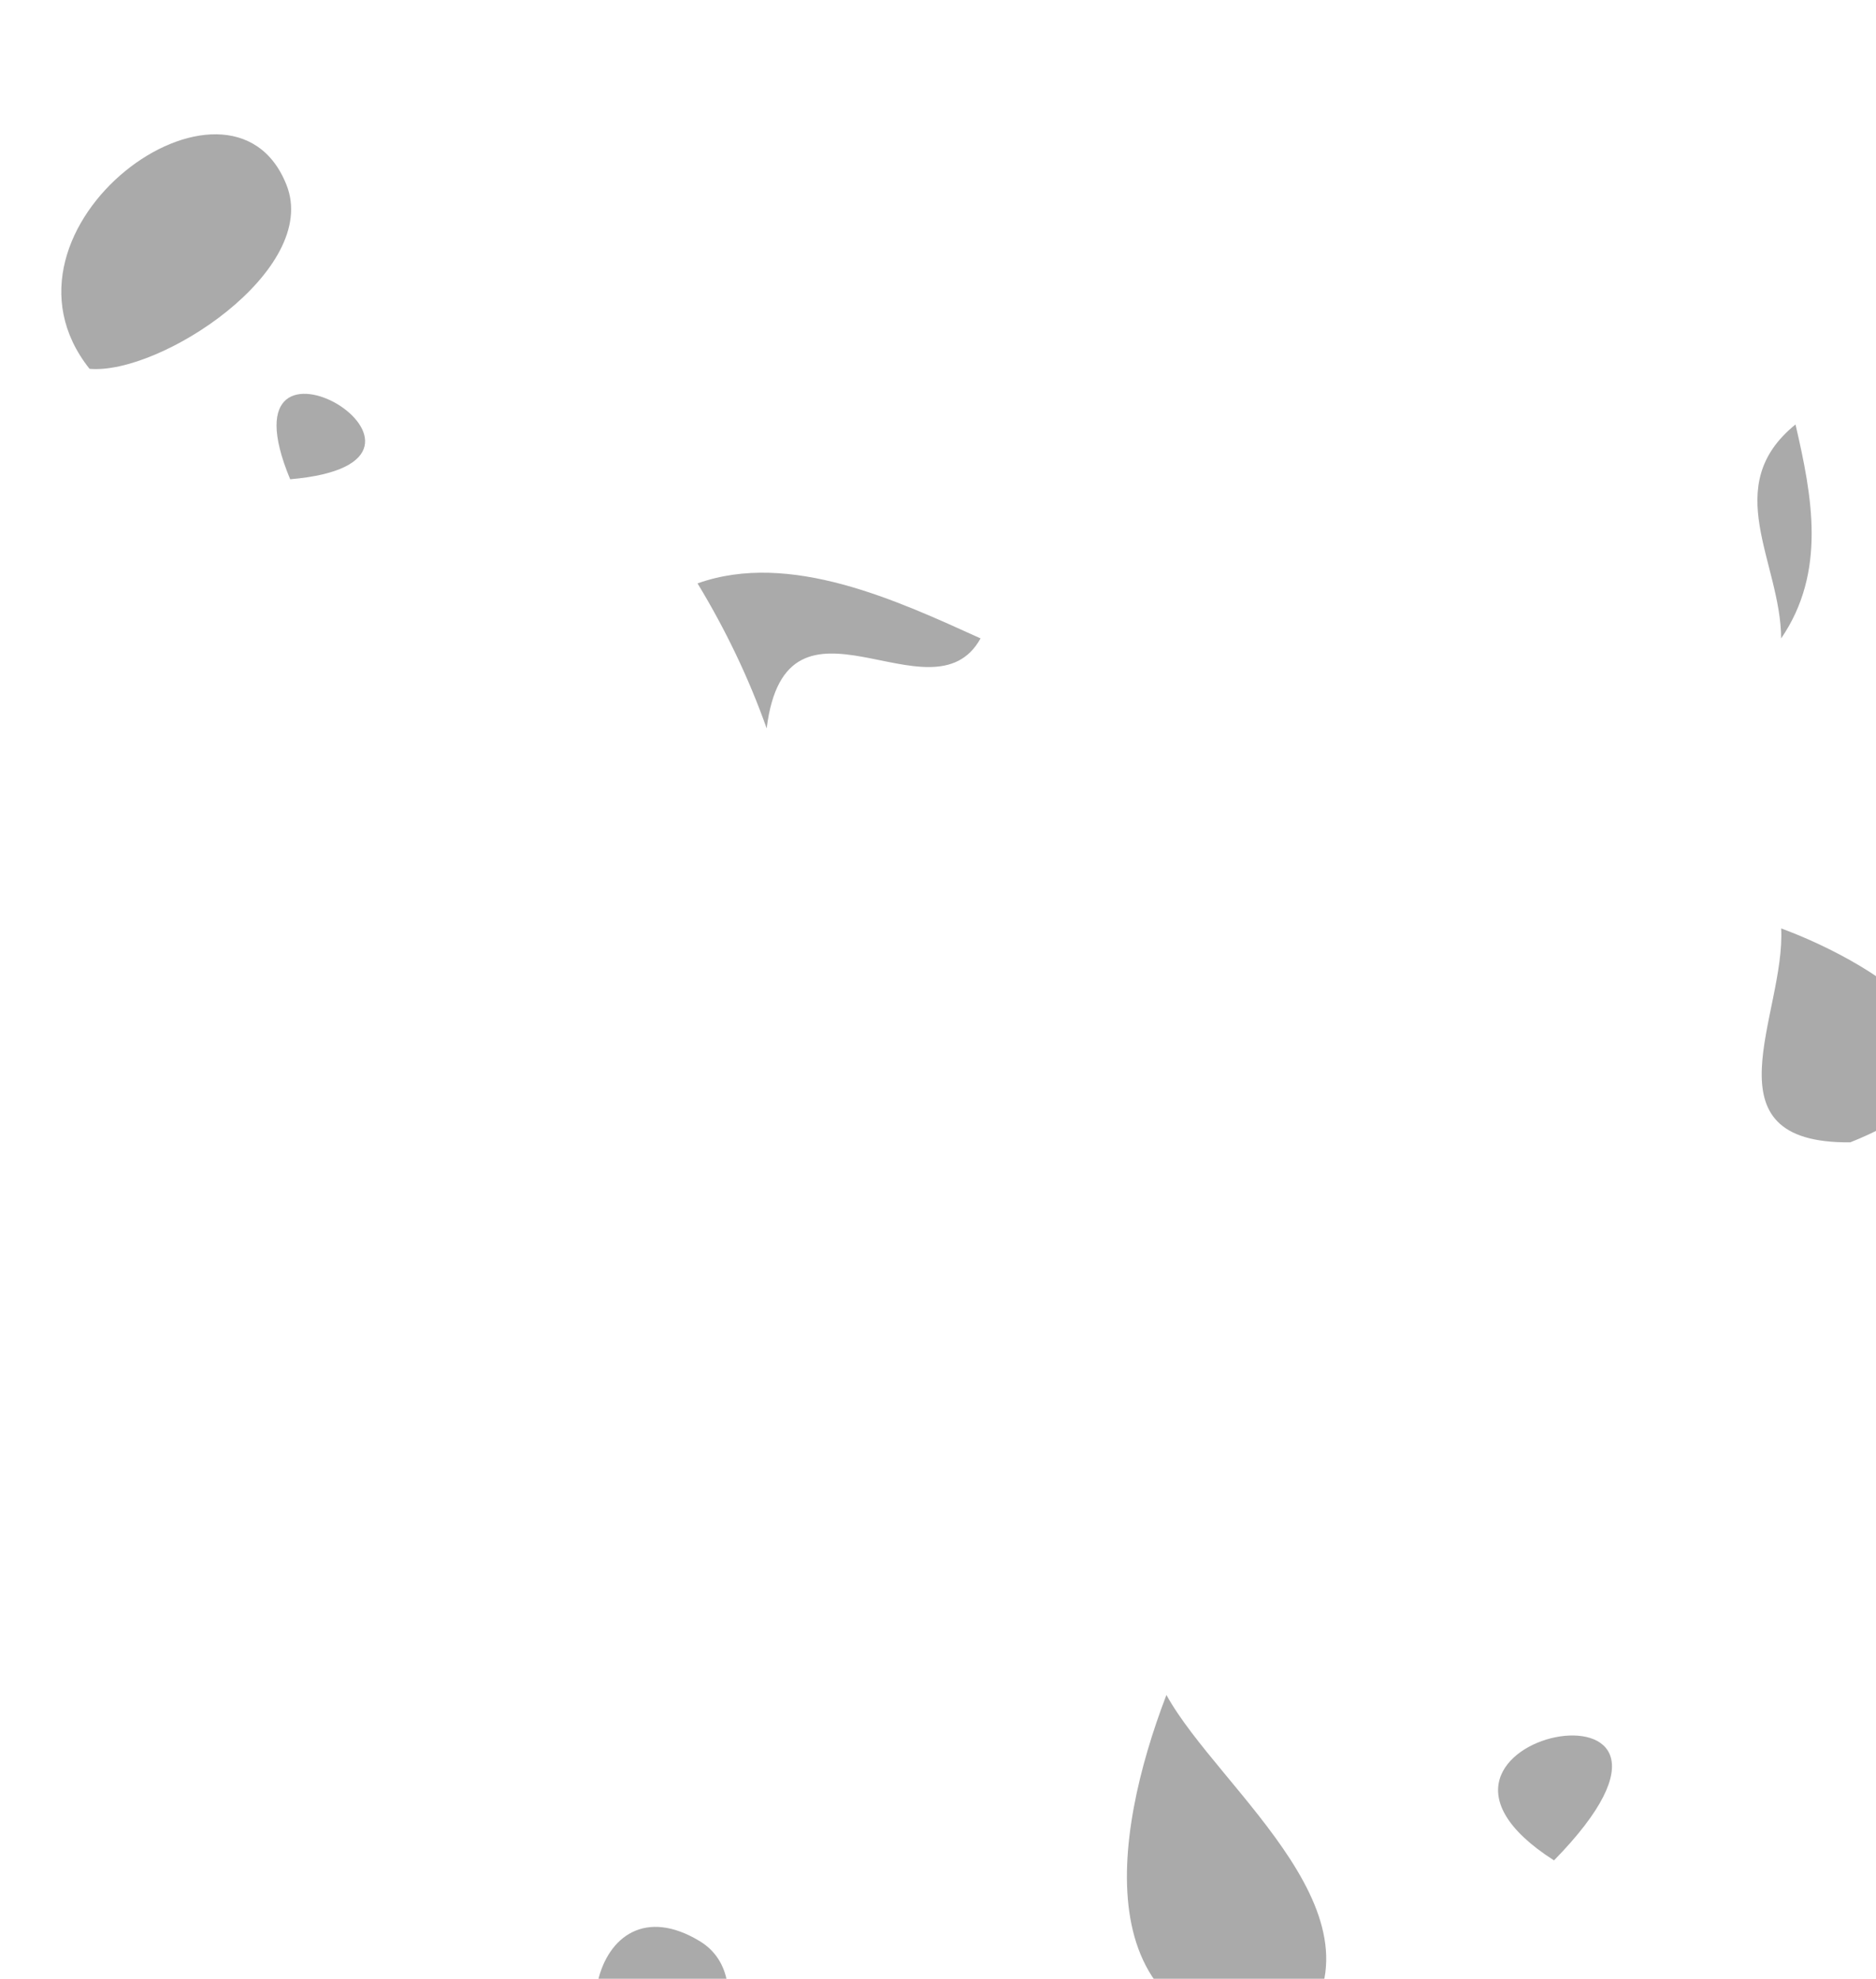 <?xml version="1.0" encoding="UTF-8" standalone="no"?>
<!-- Created with Inkscape (http://www.inkscape.org/) -->

<svg
   xmlns:dc="http://purl.org/dc/elements/1.1/"
   xmlns:cc="http://creativecommons.org/ns#"
   xmlns:rdf="http://www.w3.org/1999/02/22-rdf-syntax-ns#"
   xmlns:svg="http://www.w3.org/2000/svg"
   xmlns="http://www.w3.org/2000/svg"
   xmlns:sodipodi="http://sodipodi.sourceforge.net/DTD/sodipodi-0.dtd"
   xmlns:inkscape="http://www.inkscape.org/namespaces/inkscape"
   width="2.287mm"
   height="2.412mm"
   viewBox="0 0 2.287 2.412"
   version="1.1"
   id="svg7070"
   inkscape:version="0.92.4 (5da689c313, 2019-01-14)"
   sodipodi:docname="cape_verde.svg">
  <defs
     id="defs7064" />
  <sodipodi:namedview
     id="base"
     pagecolor="#ffffff"
     bordercolor="#666666"
     borderopacity="1.0"
     inkscape:pageopacity="0.0"
     inkscape:pageshadow="2"
     inkscape:zoom="7.9195959"
     inkscape:cx="-14.989192"
     inkscape:cy="-12.881385"
     inkscape:document-units="mm"
     inkscape:current-layer="layer1"
     showgrid="false"
     inkscape:window-width="958"
     inkscape:window-height="1008"
     inkscape:window-x="-7"
     inkscape:window-y="0"
     inkscape:window-maximized="0" />
  <g
     inkscape:label="Layer 1"
     inkscape:groupmode="layer"
     id="layer1"
     transform="translate(-165.8,-36.425)">
    <g
       transform="matrix(0.265,0,0,0.265,118.52,-67.453)"
       id="cv">
      <path
         style="fill:#aaaaaa"
         inkscape:connector-curvature="0"
         id="path5762"
         d="m 178.827,393.689 c 0.324,0.029 1.062,-0.454 0.906,-0.846 -0.256,-0.649 -1.421,0.198 -0.906,0.846 z" />
      <path
         style="fill:#aaaaaa"
         inkscape:connector-curvature="0"
         id="path5764"
         d="m 179.75,394.197 c 0.928,-0.08 -0.351,-0.843 0,0 z" />
      <path
         style="fill:#aaaaaa"
         inkscape:connector-curvature="0"
         id="path5766"
         d="m 181.434,401.726 c 0.243,-0.09 0.491,-0.627 0.201,-0.804 -0.502,-0.305 -0.683,0.527 -0.201,0.804 z" />
      <path
         style="fill:#aaaaaa"
         inkscape:connector-curvature="0"
         id="path5768"
         d="m 181.942,395.343 c 0.09,-0.726 0.762,-0.013 0.984,-0.414 -0.38,-0.172 -0.876,-0.405 -1.302,-0.253 0.128,0.211 0.235,0.433 0.318,0.667 z" />
      <path
         style="fill:#aaaaaa"
         inkscape:connector-curvature="0"
         id="path5770"
         d="m 184.355,401.377 c 0.51,-0.544 -0.332,-1.148 -0.574,-1.588 -0.249,0.65 -0.385,1.562 0.574,1.588 z" />
      <path
         style="fill:#aaaaaa"
         inkscape:connector-curvature="0"
         id="path5772"
         d="m 185.564,400.55 c 0.917,-0.937 -0.898,-0.574 0,0 z" />
      <path
         style="fill:#aaaaaa"
         inkscape:connector-curvature="0"
         id="path5774"
         d="m 186.927,397.247 c 0.898,-0.358 0.119,-0.823 -0.318,-0.984 0.021,0.394 -0.364,0.991 0.318,0.984 z" />
      <path
         style="fill:#aaaaaa"
         inkscape:connector-curvature="0"
         id="path5776"
         d="m 186.609,394.929 c 0.209,-0.306 0.143,-0.652 0.066,-0.984 -0.35,0.283 -0.068,0.632 -0.066,0.984 z" />
    </g>
  </g>
</svg>
